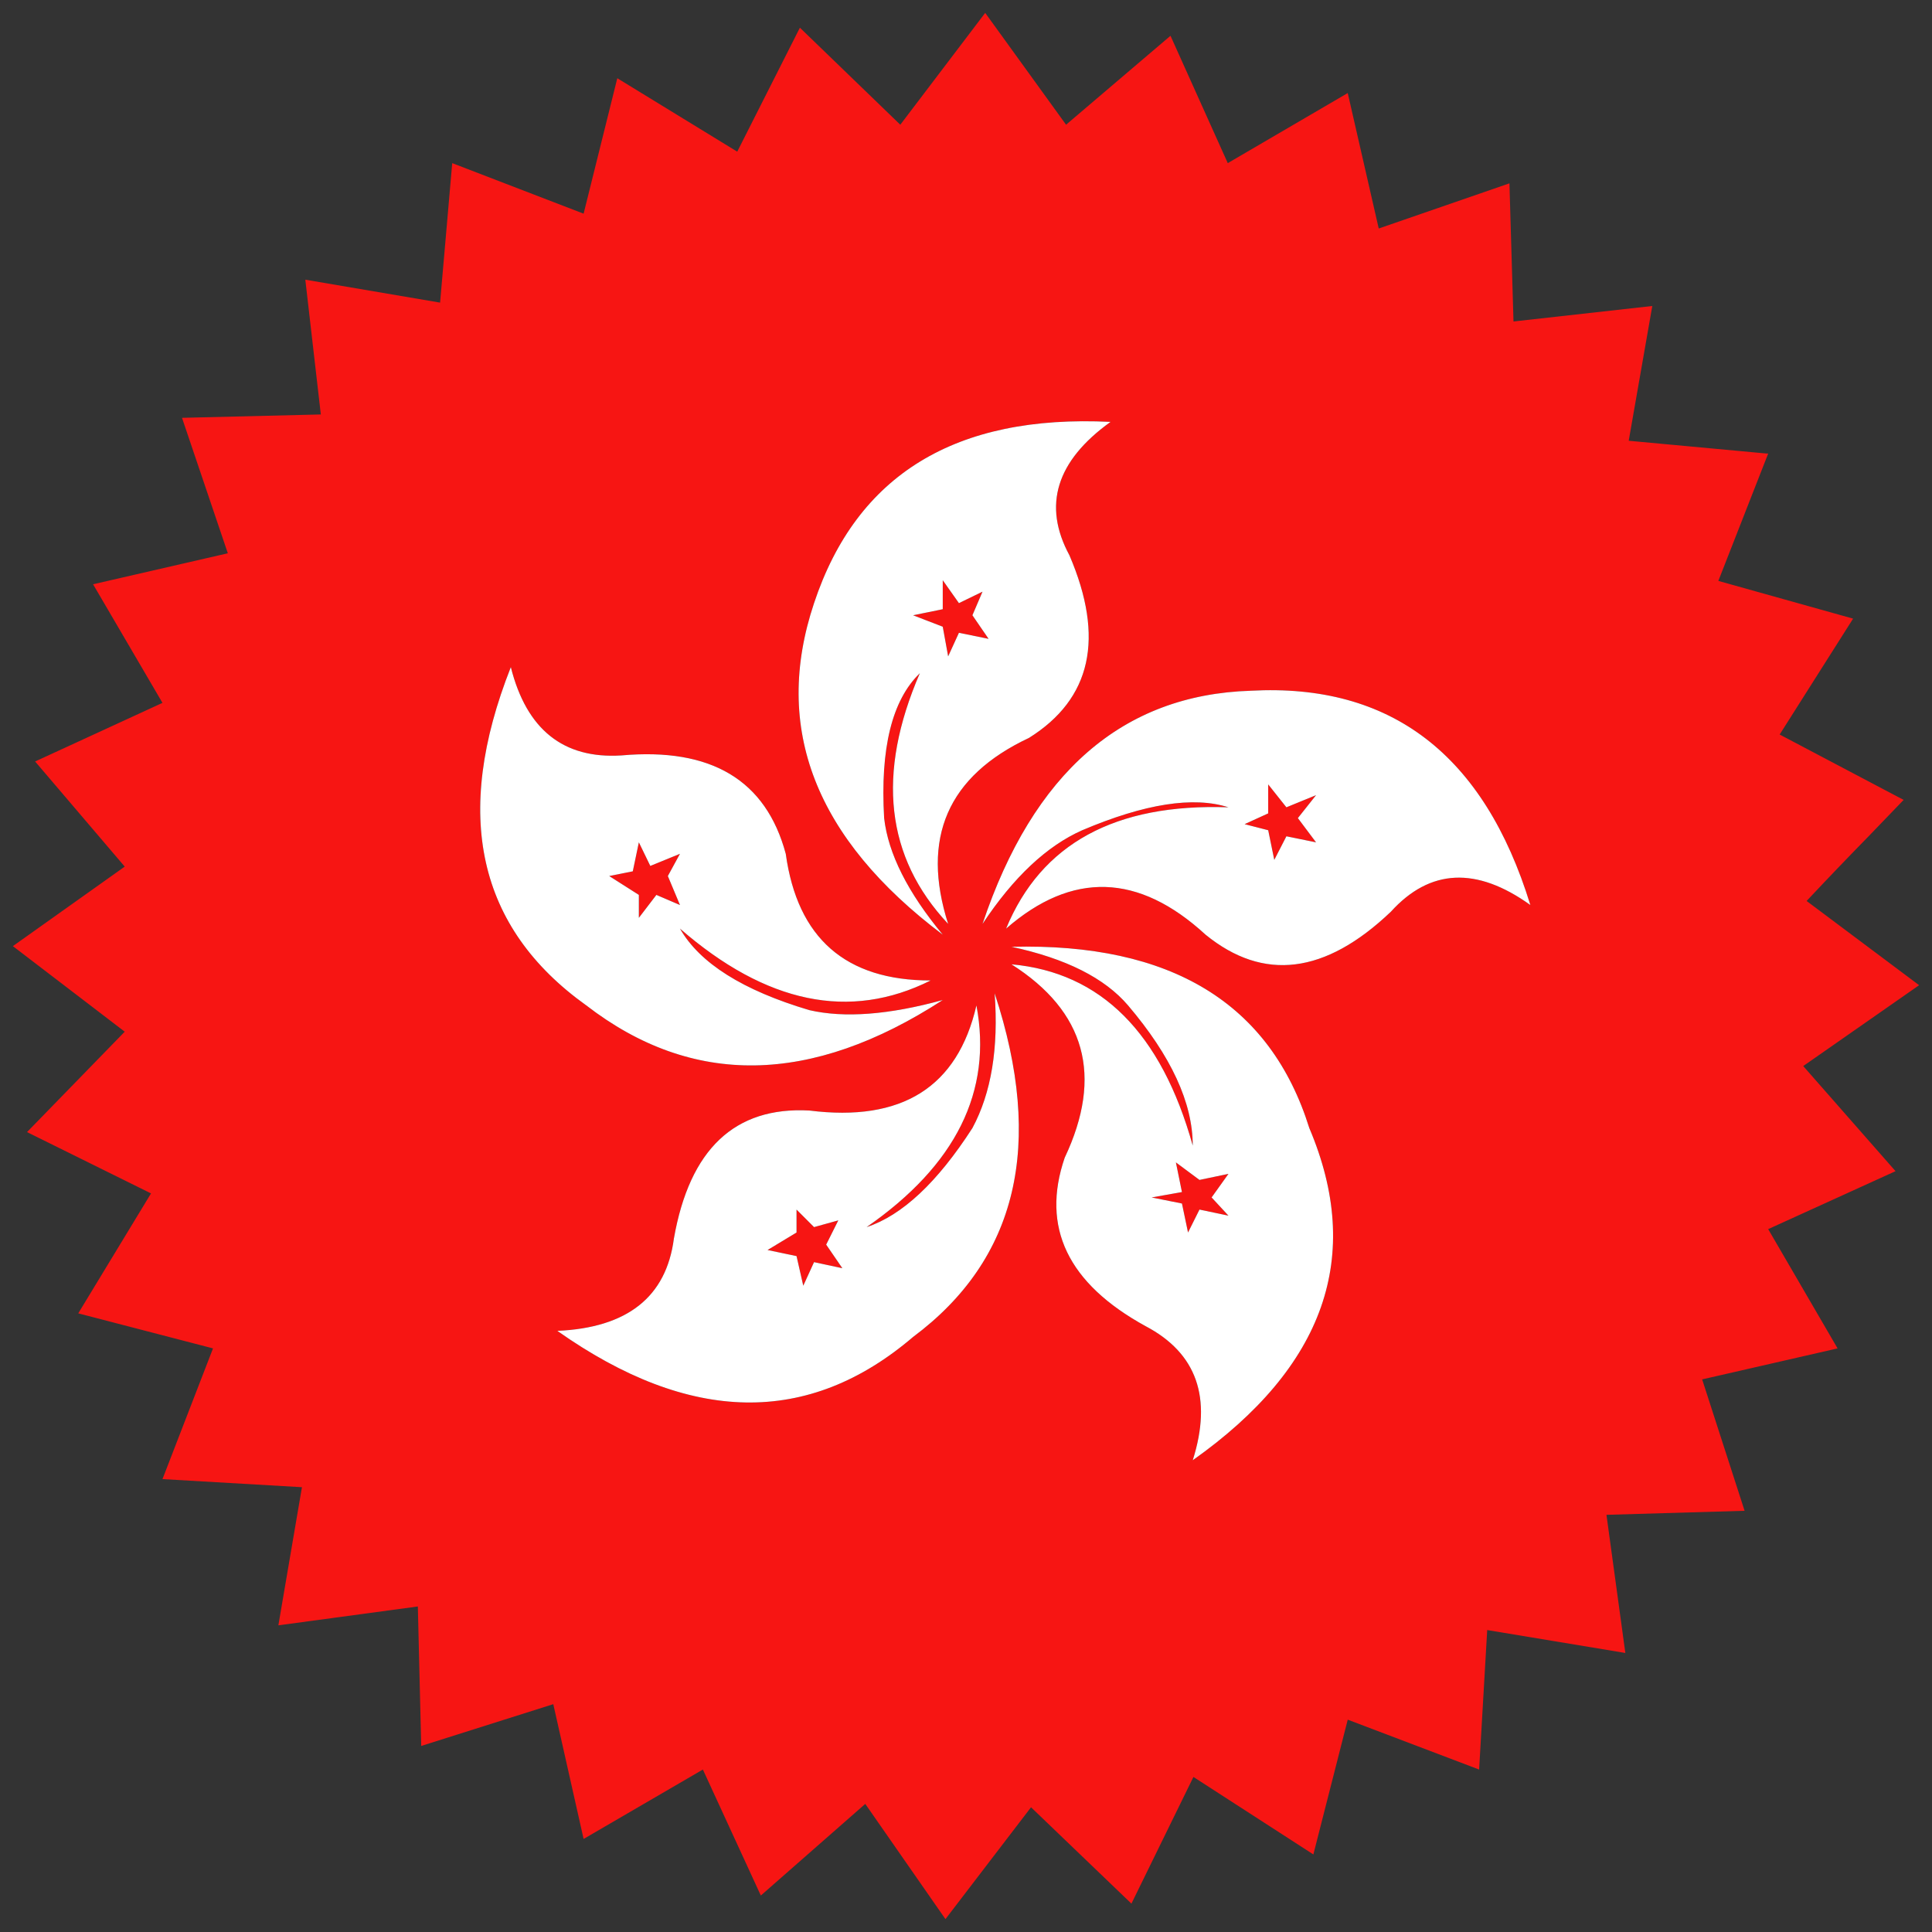 <?xml version="1.0" encoding="utf-8"?>
<!-- Generator: Adobe Illustrator 16.0.0, SVG Export Plug-In . SVG Version: 6.00 Build 0)  -->
<!DOCTYPE svg PUBLIC "-//W3C//DTD SVG 1.1//EN" "http://www.w3.org/Graphics/SVG/1.1/DTD/svg11.dtd">
<svg version="1.1" id="Layer_1" xmlns="http://www.w3.org/2000/svg" xmlns:xlink="http://www.w3.org/1999/xlink" x="0px" y="0px"
	 width="300px" height="300px" viewBox="0 0 300 300" enable-background="new 0 0 300 300" xml:space="preserve">
<rect x="0" y="0" width="300" height="300" fill="#333333" stroke="none"/>
<g>
	<path fill-rule="evenodd" clip-rule="evenodd" fill="#F71513" d="M28.262,64.88l21.556-0.523L47.41,43.431l20.927,3.56l1.884-21.66
		l20.402,7.848l5.231-21.031l18.624,11.403l9.731-19.25l15.59,15.066L152.982,2l12.556,17.366l16.216-13.811l8.894,19.776
		l18.627-10.882l4.814,21.033l20.295-7.012l0.631,21.45l21.552-2.406l-3.662,20.927l21.447,1.987h0.21l-7.741,19.775l20.926,5.859
		l-11.403,17.995l19.251,10.151l-5.337,5.544c-3.28,3.35-6.521,6.732-9.729,10.151L298,152.982l-17.995,12.556l14.333,16.322
		l-19.776,9l10.776,18.519l-21.028,4.813l6.59,20.403l-21.45,0.627l2.932,21.449l-21.449-3.556l-1.256,21.658l-20.401-7.744
		l-5.338,20.927l-18.622-12.033l-9.629,19.671l-15.589-14.962L146.809,298l-12.451-17.892l-16.218,14.229l-8.998-19.564
		l-18.52,10.778l-4.708-20.927l-20.509,6.486l-0.522-21.658l-21.658,2.929l3.662-21.449l-21.657-1.258l7.847-20.296l-20.926-5.441
		l11.299-18.625L4.197,175.79l15.172-15.59L2,146.914l17.369-12.347L5.455,118.242l19.775-9.101L14.452,90.726l20.925-4.813
		L28.262,64.88z M148.902,93.654l3.663-1.778l-1.569,3.663l2.511,3.662l-4.604-0.94l-1.674,3.662l-0.838-4.605l-4.604-1.778
		l4.604-0.941v-4.5L148.902,93.654z M172.445,65.51c-24.067-1.186-39.412,8.195-46.04,28.144
		c-6.485,19.394,0.174,36.552,19.984,51.48c-5.439-6.558-8.474-12.59-9.101-18.101c-0.628-10.812,1.219-18.311,5.544-22.496
		c-6.767,15.625-5.301,28.598,4.395,38.922c-4.254-13.325-0.069-22.949,12.556-28.88c9.694-6.067,11.786-15.519,6.278-28.352
		C161.876,78.482,164.005,71.58,172.445,65.51z M204.355,123.474l-2.823,3.56l2.823,3.764l-4.604-0.94l-1.881,3.663l-0.944-4.604
		l-3.662-0.943l3.662-1.673v-4.498l2.825,3.555L204.355,123.474z M215.968,141.577c6.07-6.694,13.292-7.044,21.663-1.046
		c-7.186-23.367-21.663-34.459-43.423-33.273c-19.88,0.629-33.763,12.696-41.644,36.204c4.811-7.254,9.973-12.102,15.485-14.544
		c9.696-4.116,17.265-5.301,22.704-3.559c-17.578-0.627-29.088,5.651-34.527,18.834c10.254-8.929,20.575-8.614,30.969,0.942
		C196.195,152.459,205.787,151.272,215.968,141.577z M175.163,156.121c6.699,7.882,10.046,15.135,10.046,21.762
		c-4.884-17.505-14.264-26.89-28.146-28.145c11.51,7.323,14.266,17.333,8.265,30.029c-3.698,10.813,0.487,19.533,12.557,26.157
		c7.953,4.185,10.394,11.124,7.324,20.822c20.509-14.508,26.54-31.701,18.101-51.582c-6.068-19.394-21.486-28.774-46.246-28.148
		C165.504,148.832,171.537,151.867,175.163,156.121z M150.995,175.165c-5.441,8.439-10.918,13.566-16.427,15.38
		c13.88-9.625,19.567-21.103,17.052-34.424c-2.927,12.696-11.578,18.136-25.945,16.322c-11.581-0.629-18.59,5.999-21.032,19.879
		c-1.186,9.07-7.218,13.849-18.1,14.335c20.577,14.508,38.991,14.823,55.244,0.942c16.182-12.067,20.403-29.855,12.662-53.361
		C155.075,162.747,153.925,169.722,150.995,175.165z M178.825,185.939l4.708-0.835l-0.94-4.606l3.662,2.722l4.499-0.942
		l-2.616,3.662l2.616,2.828l-4.499-0.944l-1.777,3.561l-0.944-4.501L178.825,185.939z M103.702,136.03l1.882,4.5l-3.662-1.57
		l-2.72,3.559v-3.559l-4.604-2.93l3.662-0.732l0.942-4.5l1.778,3.663l4.604-1.882L103.702,136.03z M79.322,103.595
		c-9.067,22.949-5.162,40.458,11.718,52.526c16.463,12.696,34.912,12.416,55.349-0.837c-8.371,2.301-15.275,2.824-20.715,1.57
		c-10.325-3.07-17.021-7.292-20.091-12.662c13.394,11.647,26.368,14.333,38.924,8.055c-13.185,0-20.682-6.555-22.495-19.668
		c-3.07-11.441-11.581-16.531-25.53-15.276C87.484,117.861,81.765,113.291,79.322,103.595z M126.406,190.545l3.767-1.046
		l-1.883,3.766l2.51,3.662l-4.394-0.942l-1.673,3.662l-1.046-4.601l-4.5-0.944l4.5-2.718v-3.561L126.406,190.545z"/>
	<path fill-rule="evenodd" clip-rule="evenodd" fill="#FFFFFF" d="M215.968,141.577c-10.181,9.696-19.772,10.882-28.772,3.558
		c-10.394-9.556-20.715-9.871-30.969-0.942c5.439-13.184,16.949-19.461,34.527-18.834c-5.439-1.743-13.008-0.558-22.704,3.559
		c-5.513,2.442-10.675,7.29-15.485,14.544c7.881-23.507,21.764-35.575,41.644-36.204c21.76-1.186,36.237,9.907,43.423,33.273
		C229.26,134.532,222.038,134.882,215.968,141.577z M204.355,123.474l-4.604,1.884l-2.825-3.555v4.498l-3.662,1.673l3.662,0.943
		l0.944,4.604l1.881-3.663l4.604,0.94l-2.823-3.764L204.355,123.474z M172.445,65.51c-8.44,6.069-10.569,12.972-6.384,20.718
		c5.508,12.833,3.416,22.285-6.278,28.352c-12.625,5.931-16.81,15.556-12.556,28.88c-9.696-10.324-11.162-23.296-4.395-38.922
		c-4.325,4.185-6.172,11.684-5.544,22.496c0.627,5.51,3.662,11.543,9.101,18.101c-19.81-14.929-26.469-32.086-19.984-51.48
		C133.034,73.705,148.378,64.325,172.445,65.51z M148.902,93.654l-2.512-3.556v4.5l-4.604,0.941l4.604,1.778l0.838,4.605
		l1.674-3.662l4.604,0.94l-2.511-3.662l1.569-3.663L148.902,93.654z M175.163,156.121c-3.626-4.254-9.659-7.29-18.1-9.104
		c24.76-0.626,40.178,8.755,46.246,28.148c8.439,19.881,2.408,37.074-18.101,51.582c3.069-9.698,0.629-16.638-7.324-20.822
		c-12.069-6.624-16.255-15.345-12.557-26.157c6.001-12.696,3.245-22.706-8.265-30.029c13.882,1.255,23.262,10.64,28.146,28.145
		C185.209,171.256,181.862,164.003,175.163,156.121z M126.406,190.545l-2.72-2.722v3.561l-4.5,2.718l4.5,0.944l1.046,4.601
		l1.673-3.662l4.394,0.942l-2.51-3.662l1.883-3.766L126.406,190.545z M79.322,103.595c2.443,9.696,8.162,14.266,17.161,13.708
		c13.949-1.255,22.46,3.835,25.53,15.276c1.813,13.113,9.31,19.668,22.495,19.668c-12.556,6.278-25.53,3.593-38.924-8.055
		c3.07,5.37,9.766,9.592,20.091,12.662c5.439,1.254,12.344,0.73,20.715-1.57c-20.437,13.253-38.886,13.533-55.349,0.837
		C74.161,144.053,70.255,126.543,79.322,103.595z M103.702,136.03l1.882-3.451l-4.604,1.882l-1.778-3.663l-0.942,4.5l-3.662,0.732
		l4.604,2.93v3.559l2.72-3.559l3.662,1.57L103.702,136.03z M178.825,185.939l4.708,0.943l0.944,4.501l1.777-3.561l4.499,0.944
		l-2.616-2.828l2.616-3.662l-4.499,0.942l-3.662-2.722l0.94,4.606L178.825,185.939z M150.995,175.165
		c2.93-5.443,4.08-12.418,3.453-20.927c7.741,23.506,3.52,41.294-12.662,53.361c-16.252,13.881-34.667,13.565-55.244-0.942
		c10.882-0.486,16.915-5.265,18.1-14.335c2.442-13.88,9.452-20.508,21.032-19.879c14.368,1.813,23.019-3.626,25.945-16.322
		c2.515,13.321-3.172,24.799-17.052,34.424C140.077,188.731,145.554,183.604,150.995,175.165z"/>
</g>
</svg>
